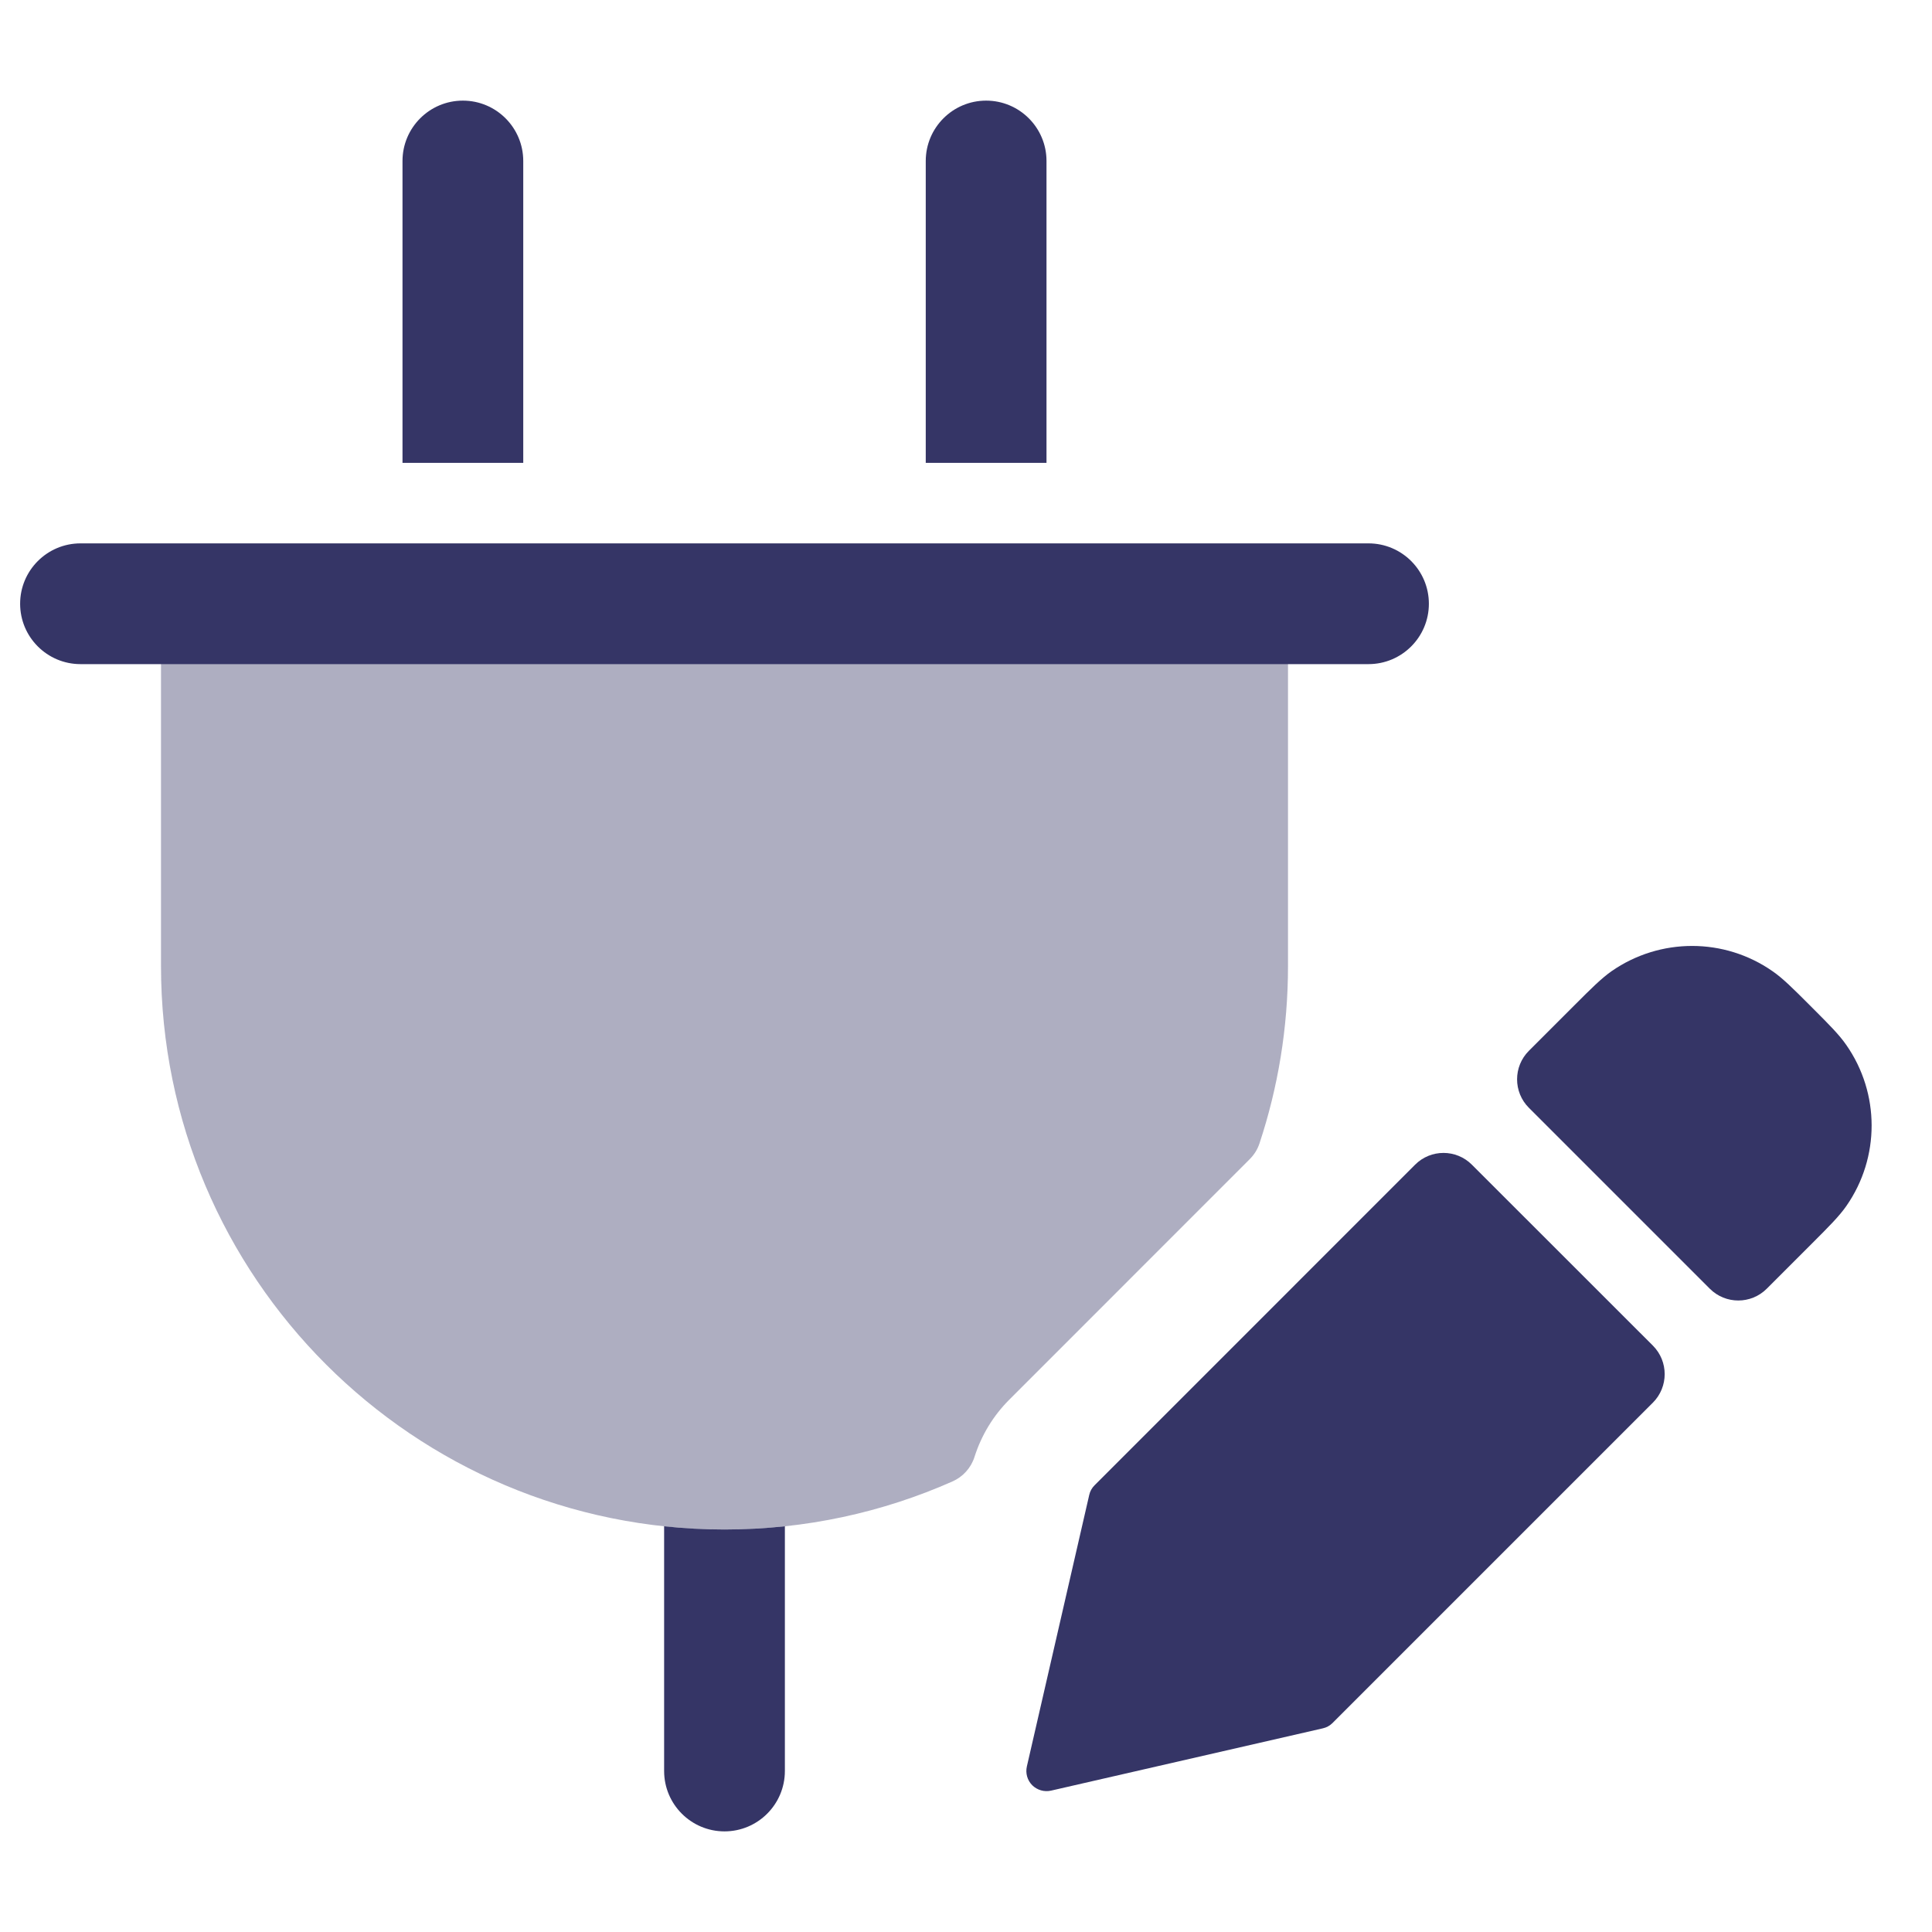 <svg width="24" height="24" viewBox="0 0 24 24" fill="none" xmlns="http://www.w3.org/2000/svg">
<path opacity="0.4" d="M2.5 7C2.224 7 2 7.224 2 7.5V12C2 15.866 5.134 19 9 19C10.007 19 10.965 18.787 11.832 18.403C11.963 18.345 12.063 18.234 12.106 18.097C12.191 17.83 12.338 17.587 12.537 17.388L15.525 14.399C15.58 14.344 15.622 14.277 15.646 14.203C15.876 13.509 16 12.769 16 12V7.5C16 7.224 15.776 7 15.5 7H2.5Z" fill="#353566"/>
<path d="M5.75 1.25C6.164 1.25 6.5 1.586 6.5 2V5.75H5V2C5 1.586 5.336 1.25 5.75 1.25Z" fill="#353566"/>
<path d="M12.25 1.25C12.664 1.25 13 1.586 13 2V5.75H11.5V2C11.5 1.586 11.836 1.25 12.25 1.25Z" fill="#353566"/>
<path d="M9 19C8.747 19 8.496 18.986 8.25 18.96V22C8.25 22.414 8.586 22.75 9 22.75C9.414 22.75 9.75 22.414 9.75 22V18.96C9.504 18.986 9.253 19 9 19Z" fill="#353566"/>
<path d="M17.75 7.5C17.75 7.914 17.414 8.25 17 8.25L1 8.25C0.586 8.25 0.25 7.914 0.25 7.5C0.25 7.086 0.586 6.75 1 6.75L17 6.75C17.414 6.75 17.75 7.086 17.75 7.5Z" fill="#353566"/>
<path d="M22.018 12.064C21.418 11.646 20.621 11.647 20.02 12.064C19.892 12.154 19.766 12.28 19.563 12.483L18.992 13.054C18.797 13.249 18.797 13.566 18.992 13.761L21.24 16.009C21.435 16.204 21.752 16.204 21.947 16.009L22.518 15.438C22.721 15.235 22.848 15.108 22.937 14.98C23.355 14.379 23.354 13.582 22.936 12.982C22.847 12.853 22.721 12.727 22.518 12.524L22.476 12.482C22.273 12.279 22.147 12.153 22.018 12.064Z" fill="#353566"/>
<path d="M17.578 14.469C17.773 14.273 18.09 14.273 18.285 14.469L20.533 16.716C20.728 16.912 20.728 17.228 20.533 17.424L16.554 21.403C16.521 21.436 16.479 21.46 16.433 21.47L13.056 22.244C12.972 22.263 12.884 22.237 12.823 22.177C12.762 22.116 12.737 22.028 12.756 21.944L13.531 18.57C13.541 18.525 13.564 18.483 13.598 18.45L17.578 14.469Z" fill="#353566"/>
</svg>
